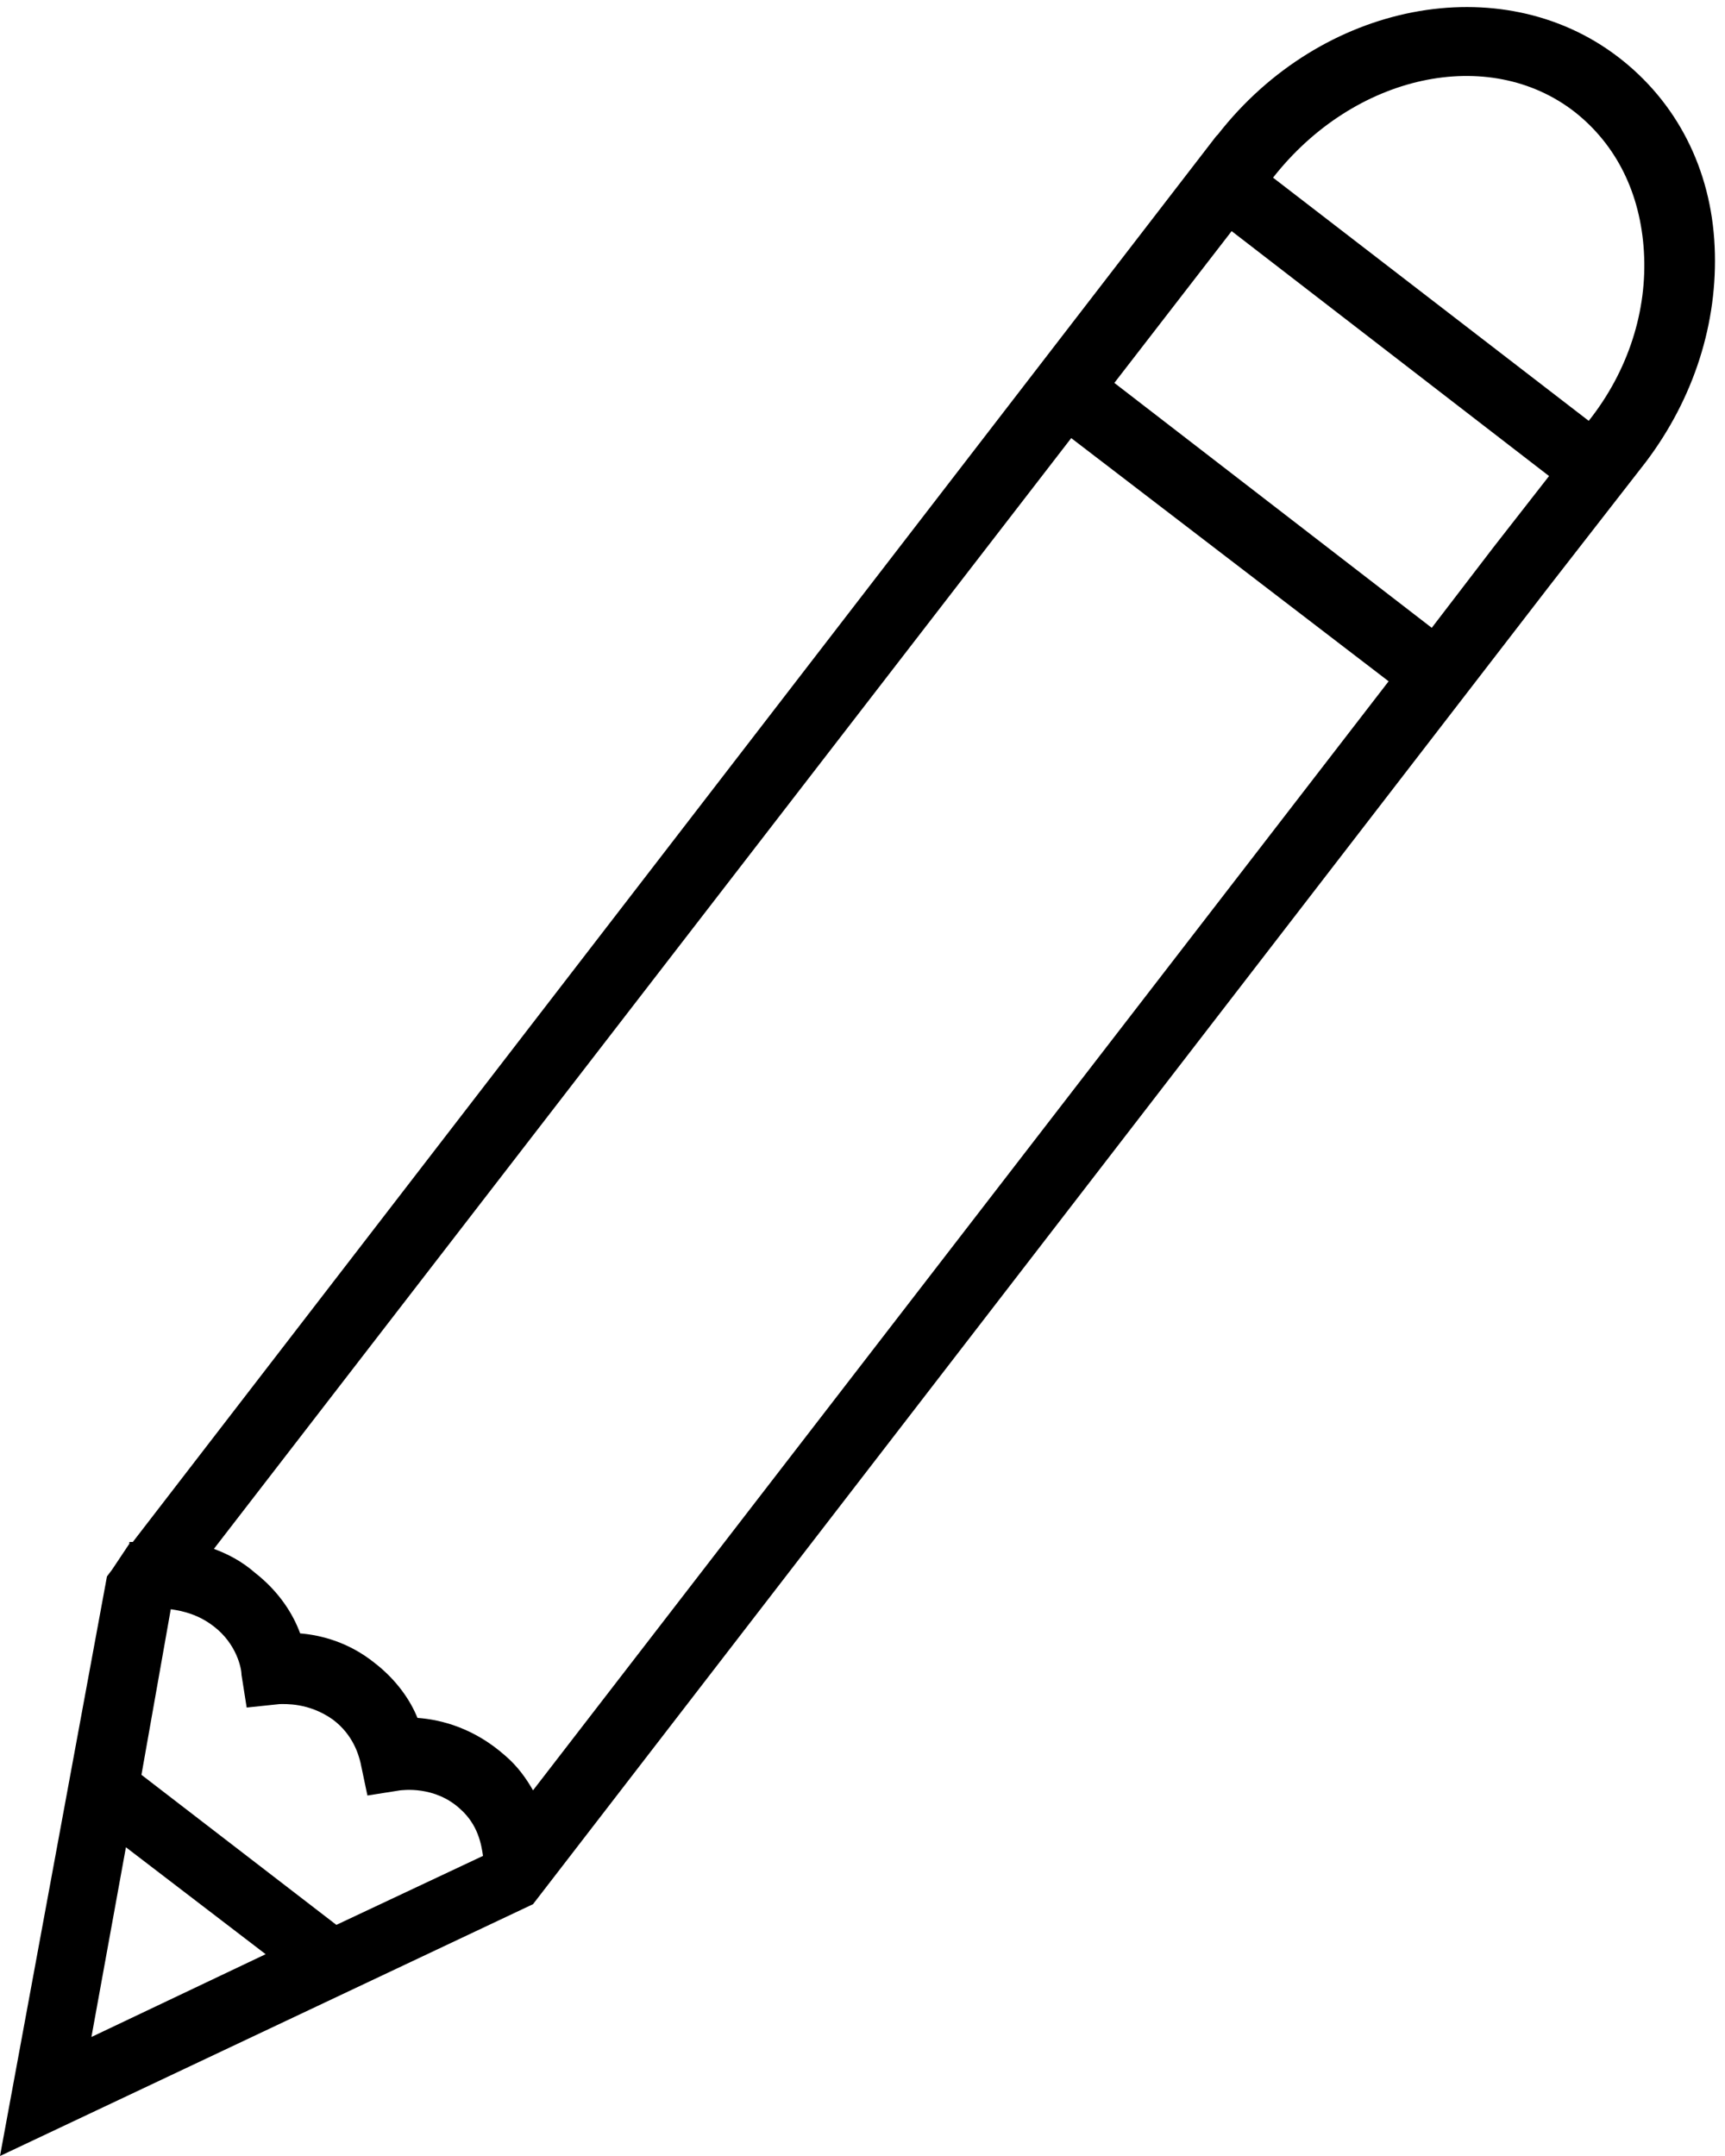 <?xml version="1.0" encoding="UTF-8"?>
<svg width="100px" height="125px" viewBox="0 0 100 125" version="1.1" xmlns="http://www.w3.org/2000/svg" xmlns:xlink="http://www.w3.org/1999/xlink">
    <!-- Generator: Sketch 53.1 (72631) - https://sketchapp.com -->
    <title>Shape</title>
    <desc>Created with Sketch.</desc>
    <g id="Page-1" stroke="none" stroke-width="1" fill="none" fill-rule="evenodd">
        <g id="noun_Pencil_1764522" fill="#000000" fill-rule="nonzero">
            <path d="M6.2,91.4 L0,125 L30.9,110.4 L89.8,34 L95.4,26.8 L95.4,26.8 C98.2,23.1 99.6,18.7 99.4,14.3 C99.2,9.8 97.2,5.9 93.8,3.3 C87,-1.9 76.6,0.1 70.6,7.8 L70.6,7.8 L70.5,7.9 C70.5,7.9 70.5,7.9 70.5,7.9 L7.7,89.4 C7.6,89.4 7.6,89.4 7.5,89.4 L7.5,89.5 L6.5,91 L6.2,91.4 Z M7.3,107.1 L15.4,113.3 L5.3,118.1 L7.3,107.1 Z M86.6,31.7 L83,36.4 L64.6,22.2 L71.4,13.4 L89.8,27.6 L86.6,31.7 Z M80.5,39.5 L30.9,103.8 C30.5,103.1 30,102.4 29.3,101.8 C27.5,100.2 25.6,99.7 24.2,99.6 C23.8,98.6 23,97.4 21.7,96.4 C20.2,95.2 18.6,94.8 17.4,94.7 C17,93.6 16.2,92.3 14.8,91.2 C14,90.5 13.2,90.1 12.4,89.8 L62.1,25.4 L80.5,39.5 Z M9.9,93.3 C10.6,93.4 11.5,93.6 12.4,94.3 C13.7,95.3 14,96.7 14,97.1 L14.3,99 L16.2,98.8 C16.5,98.8 17.9,98.7 19.3,99.7 C20.5,100.6 20.8,101.8 20.9,102.2 L21.3,104.1 L23.2,103.8 C23.3,103.8 25.2,103.5 26.7,104.9 C27.7,105.8 27.9,106.9 28,107.6 L19.5,111.6 L8.2,102.9 L9.9,93.3 Z M91.3,6.5 C93.7,8.4 95.1,11.2 95.3,14.6 C95.5,18 94.4,21.5 92.1,24.4 L73.8,10.3 C78.5,4.3 86.3,2.6 91.3,6.5 Z" id="Shape"></path>
        </g>
    </g>
</svg>
